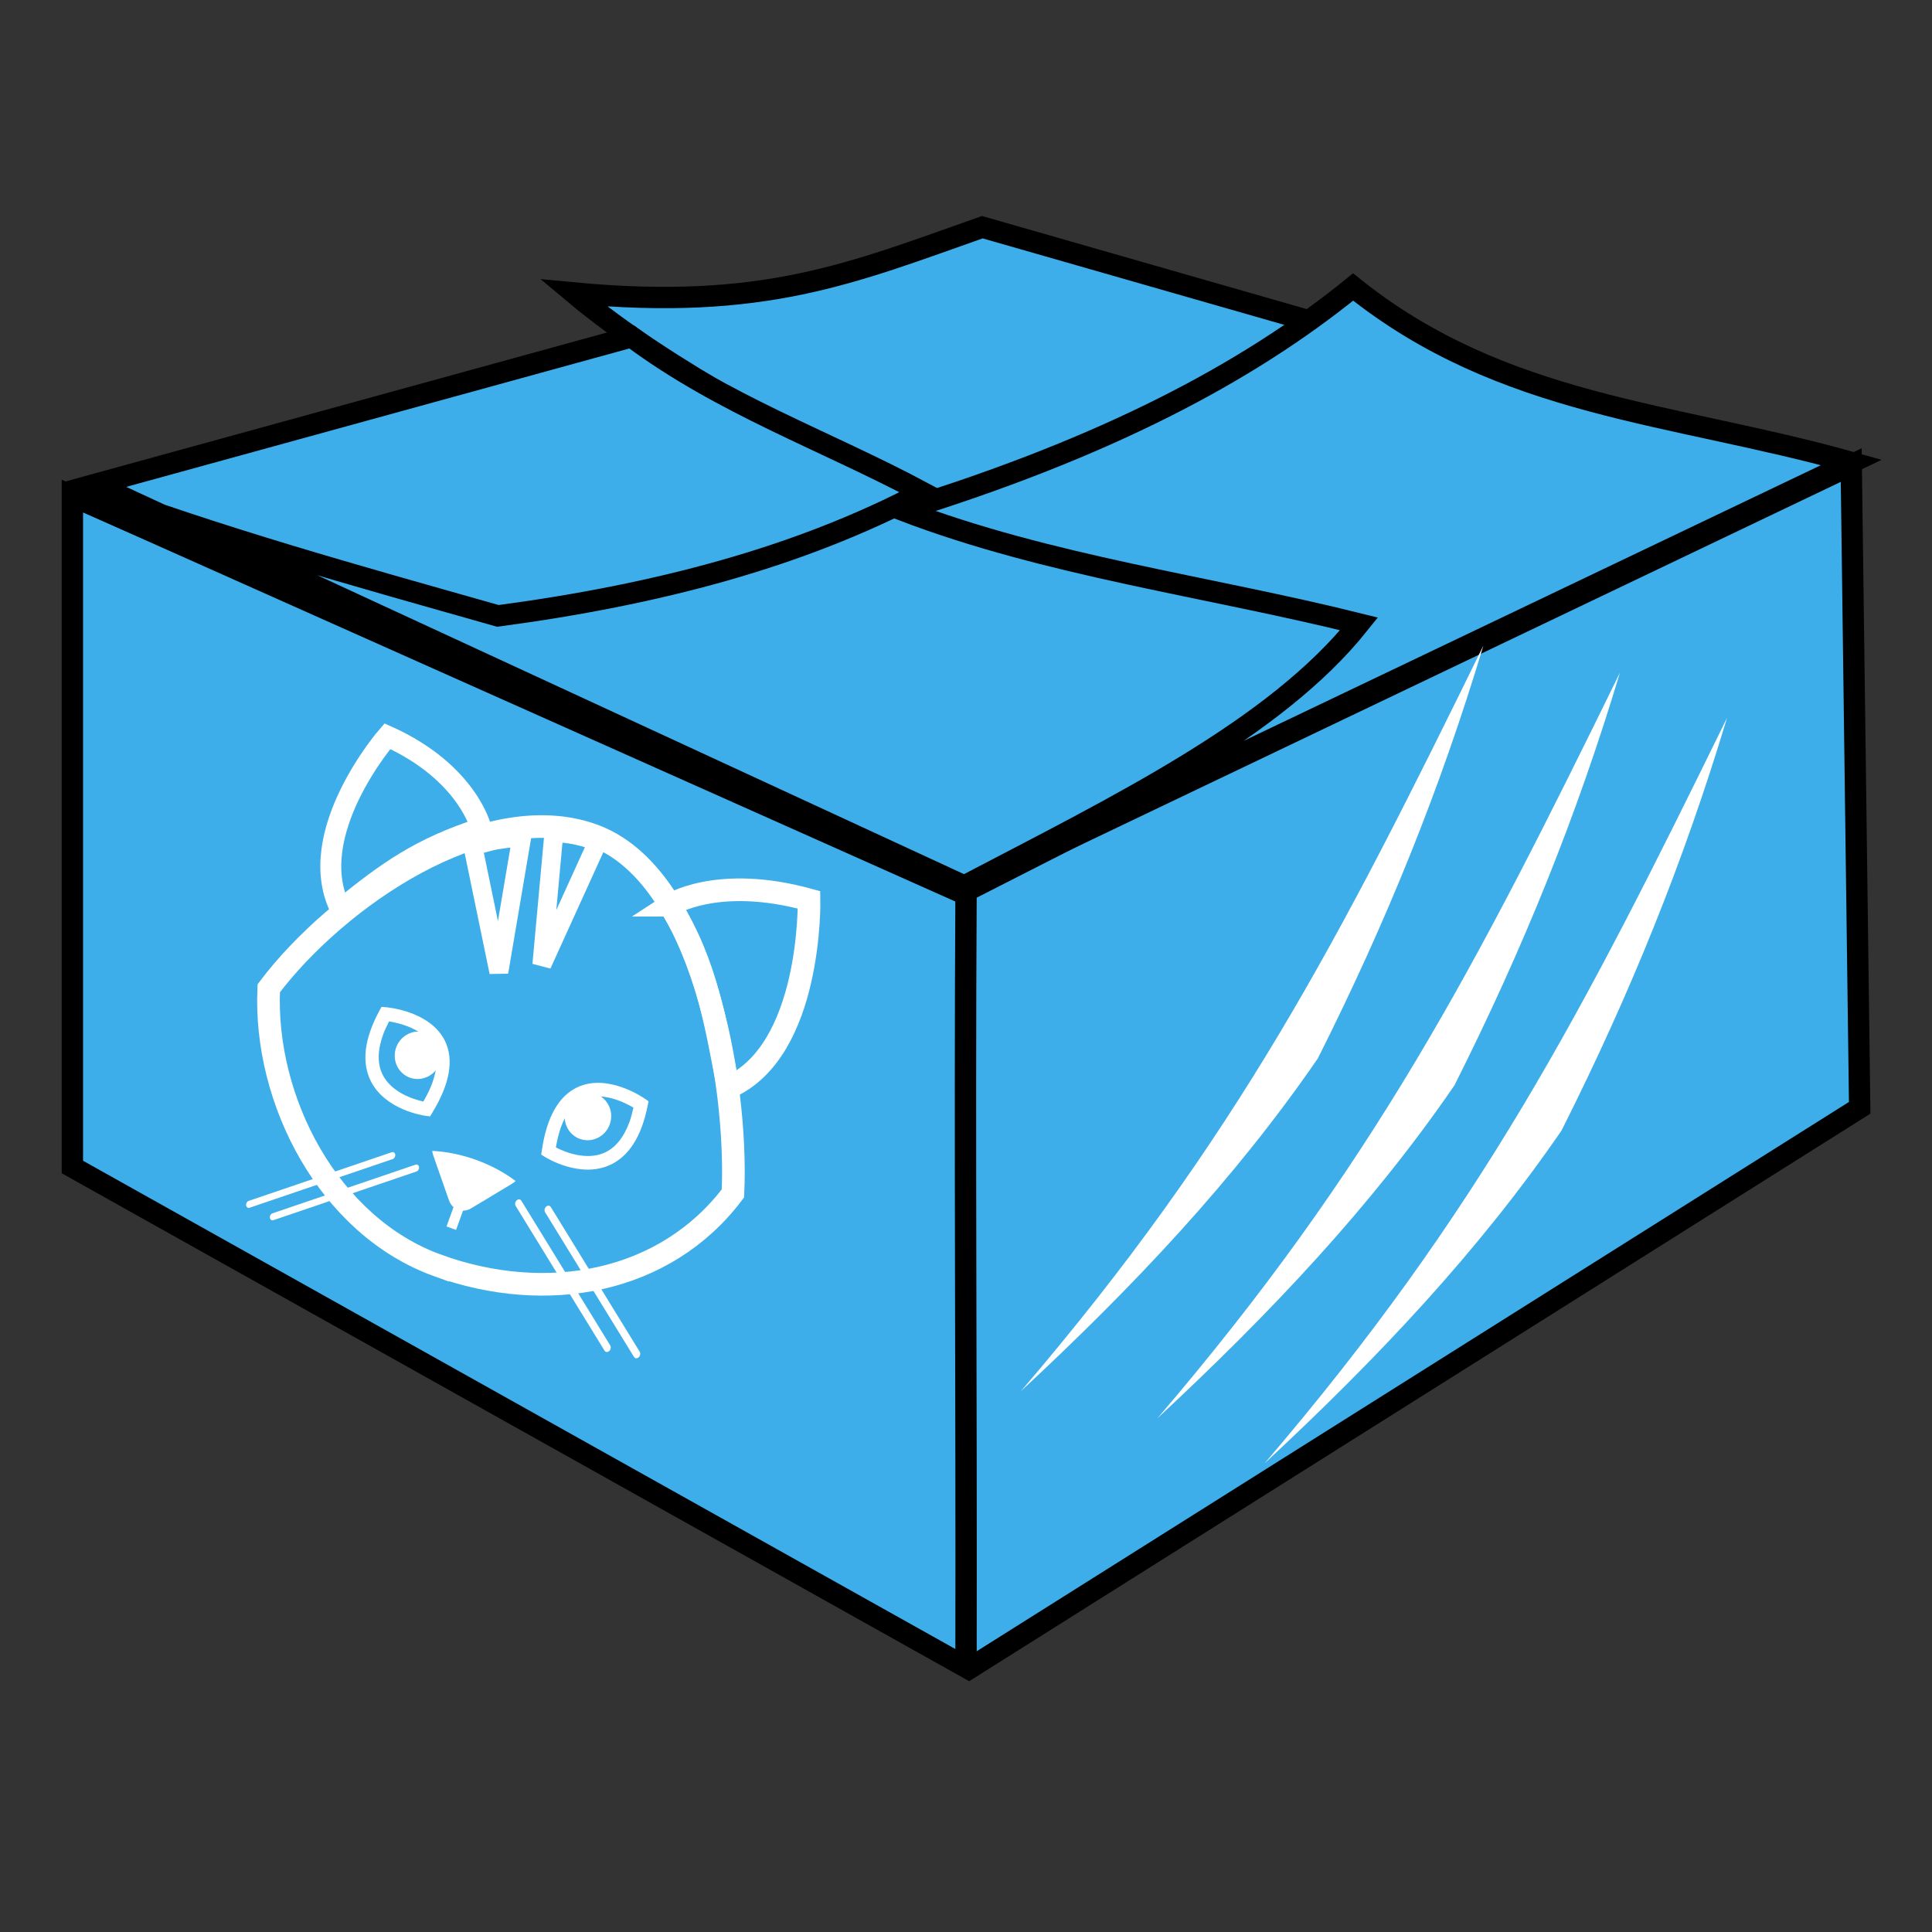 <?xml version="1.0" encoding="UTF-8" standalone="no"?>
<!-- Created with Inkscape (http://www.inkscape.org/) -->

<svg
   xmlns:dc="http://purl.org/dc/elements/1.1/"
   xmlns:cc="http://creativecommons.org/ns#"
   xmlns:rdf="http://www.w3.org/1999/02/22-rdf-syntax-ns#"
   xmlns:svg="http://www.w3.org/2000/svg"
   xmlns="http://www.w3.org/2000/svg"
   xmlns:xlink="http://www.w3.org/1999/xlink"
   xmlns:sodipodi="http://sodipodi.sourceforge.net/DTD/sodipodi-0.dtd"
   xmlns:inkscape="http://www.inkscape.org/namespaces/inkscape"
   id="svg2"
   version="1.1"
   inkscape:version="0.91 r13725"
   width="512"
   height="512"
   sodipodi:docname="pisido.svg"
   viewBox="0 0 512 512">
  <rect x="0" y="0" width="512" height="512" fill="#333333" stroke="none"/>
  <defs
     id="defs6">
    <linearGradient
       id="linearGradient3764"
       x1="1"
       x2="47"
       gradientUnits="userSpaceOnUse"
       gradientTransform="matrix(0,-1,1,0,-1.5e-6,48)">
      <stop
         stop-color="#32a2f8"
         stop-opacity="1"
         id="stop7" />
      <stop
         offset="1"
         stop-color="#45a9f9"
         stop-opacity="1"
         id="stop9" />
    </linearGradient>
    <linearGradient
       inkscape:collect="always"
       xlink:href="#linearGradient3764"
       id="linearGradient3820"
       gradientUnits="userSpaceOnUse"
       x1="11.995"
       y1="24.006"
       x2="36"
       y2="24.006" />
    <linearGradient
       id="linearGradient3012"
       x1="1"
       x2="47"
       gradientUnits="userSpaceOnUse"
       gradientTransform="matrix(0,-1,1,0,-1.5e-6,48)">
      <stop
         stop-color="#32a2f8"
         stop-opacity="1"
         id="stop3014" />
      <stop
         offset="1"
         stop-color="#45a9f9"
         stop-opacity="1"
         id="stop3016" />
    </linearGradient>
    <clipPath
       id="clipPath-121880098">
      <g
         transform="translate(0,-1004.362)"
         id="g17">
        <path
           style="fill:#1890d0"
           inkscape:connector-curvature="0"
           d="m -24,13 c 0,1.105 -0.672,2 -1.5,2 -0.828,0 -1.5,-0.895 -1.5,-2 0,-1.105 0.672,-2 1.5,-2 0.828,0 1.5,0.895 1.5,2 z"
           transform="matrix(15.333,0,0,11.5,415,878.862)"
           id="path19" />
      </g>
    </clipPath>
    <linearGradient
       id="linearGradient3022"
       x1="1"
       x2="47"
       gradientUnits="userSpaceOnUse"
       gradientTransform="matrix(0,-1,1,0,-1.5e-6,48)">
      <stop
         stop-color="#32a2f8"
         stop-opacity="1"
         id="stop3024" />
      <stop
         offset="1"
         stop-color="#45a9f9"
         stop-opacity="1"
         id="stop3026" />
    </linearGradient>
    <linearGradient
       id="linearGradient3029"
       x1="1"
       x2="47"
       gradientUnits="userSpaceOnUse"
       gradientTransform="matrix(0,-1,1,0,-1.5e-6,48)">
      <stop
         stop-color="#32a2f8"
         stop-opacity="1"
         id="stop3031" />
      <stop
         offset="1"
         stop-color="#45a9f9"
         stop-opacity="1"
         id="stop3033" />
    </linearGradient>
  </defs>
  <sodipodi:namedview
     pagecolor="#ffffff"
     bordercolor="#666666"
     borderopacity="1"
     objecttolerance="10"
     gridtolerance="10"
     guidetolerance="10"
     inkscape:pageopacity="0"
     inkscape:pageshadow="2"
     inkscape:window-width="1366"
     inkscape:window-height="725"
     id="namedview4"
     showgrid="false"
     inkscape:zoom="0.53515625"
     inkscape:cx="637.43792"
     inkscape:cy="342.96781"
     inkscape:window-x="-5"
     inkscape:window-y="-10"
     inkscape:window-maximized="1"
     inkscape:current-layer="svg2"
     showguides="false"
     inkscape:guide-bbox="true"
     inkscape:document-units="px" />
  <path
     style="fill:#cccccc;fill-opacity:1;fill-rule:evenodd;stroke:none;stroke-width:1.022"
     d=""
     id="path3783"
     inkscape:connector-curvature="0" />
  <path
     style="fill:#3daee9;fill-opacity:1;fill-rule:evenodd;stroke:#000000;stroke-width:5.654;stroke-linecap:butt;stroke-linejoin:miter;stroke-miterlimit:4;stroke-dasharray:none;stroke-opacity:1"
     d="M 256.755,442.251 492.835,293.58 490.594,123.243 256.008,235.307 19.18,131.462 l 0,177.807 z"
     id="path3399"
     inkscape:connector-curvature="0" />
  <path
     style="fill:none;fill-rule:evenodd;stroke:#000000;stroke-width:5.654;stroke-linecap:butt;stroke-linejoin:miter;stroke-miterlimit:4;stroke-dasharray:none;stroke-opacity:1"
     d="m 256.008,439.263 c 0.138,-68.733 -0.392,-135.82 0,-202.024"
     id="path4201"
     inkscape:connector-curvature="0"
     sodipodi:nodetypes="cc" />
  <path
     style="fill:#3daee9;fill-opacity:1;fill-rule:evenodd;stroke:#000000;stroke-width:5.654;stroke-linecap:butt;stroke-linejoin:miter;stroke-miterlimit:4;stroke-dasharray:none;stroke-opacity:1"
     d="M 241.307,133.637 C 211.548,114.972 178.091,99.476 152.029,77.641 202.391,82.395 225.811,72.358 260.325,60.208 L 415.109,104.582 367.036,179.597 255.042,236.651 19.433,131.524 Z"
     id="path4207"
     inkscape:connector-curvature="0"
     sodipodi:nodetypes="cccccccc" />
  <path
     style="fill:#3daee9;fill-opacity:1;fill-rule:evenodd;stroke:#000000;stroke-width:5.654;stroke-linecap:butt;stroke-linejoin:miter;stroke-miterlimit:4;stroke-dasharray:none;stroke-opacity:1"
     d="m 490.652,122.544 c -47.721,-13.383 -92.272,-14.616 -132.068,-46.488 -28.175,22.892 -65.858,42.614 -119.39,59.167 38.74,14.792 80.65,20.074 120.974,30.112 -22.364,27.998 -63.745,48.073 -105.126,69.732 z"
     id="path4203"
     inkscape:connector-curvature="0"
     sodipodi:nodetypes="cccccc" />
  <path
     style="fill:#3daee9;fill-opacity:1;fill-rule:evenodd;stroke:#000000;stroke-width:5.654;stroke-linecap:butt;stroke-linejoin:miter;stroke-miterlimit:4;stroke-dasharray:none;stroke-opacity:1"
     d="M 256.099,235.066 25.244,128.355 167.349,89.263 C 191.473,107.224 218.768,116.733 244.477,130.468 211.724,147.725 174.217,157.586 131.955,163.221 94.095,152.479 58.877,142.794 21.546,128.883"
     id="path4205"
     inkscape:connector-curvature="0"
     sodipodi:nodetypes="cccccc" />
  <path
     style="fill:#ffffff;fill-opacity:1;fill-rule:evenodd;stroke:none;stroke-width:1.131px;stroke-linecap:butt;stroke-linejoin:miter;stroke-opacity:1"
     d="m 270.542,368.688 c 57.23,-66.915 84.347,-119.566 122.559,-197.574 -11.446,38.036 -25.533,72.902 -43.847,109.352 -22.011,32.049 -48.777,60.399 -78.713,88.221 z"
     id="path4209"
     inkscape:connector-curvature="0"
     sodipodi:nodetypes="cccc" />
  <path
     style="fill:#ffffff;fill-opacity:1;fill-rule:evenodd;stroke:none;stroke-width:1.131px;stroke-linecap:butt;stroke-linejoin:miter;stroke-opacity:1"
     d="m 306.736,375.848 c 57.23,-66.915 84.347,-119.566 122.559,-197.574 -11.446,38.036 -25.533,72.902 -43.847,109.352 -22.011,32.049 -48.777,60.399 -78.713,88.222 z"
     id="path4209-2"
     inkscape:connector-curvature="0"
     sodipodi:nodetypes="cccc" />
  <path
     style="fill:#ffffff;fill-opacity:1;fill-rule:evenodd;stroke:none;stroke-width:1.131px;stroke-linecap:butt;stroke-linejoin:miter;stroke-opacity:1"
     d="m 335.125,387.802 c 57.23,-66.915 84.347,-119.566 122.559,-197.574 -11.446,38.036 -25.533,72.902 -43.847,109.352 -22.011,32.049 -48.777,60.399 -78.713,88.222 z"
     id="path4209-5"
     inkscape:connector-curvature="0"
     sodipodi:nodetypes="cccc" />
  <path
     d="m 177.506,239.895 c 0,0 12.447,-8.169 36.899,-1.429 0,0 0.846,40.147 -21.418,49.762 -3.34,-16.955 -5.709,-32.955 -15.48,-48.333 z"
     id="path19-7"
     style="fill:none;stroke:#ffffff;stroke-width:6;stroke-miterlimit:4;stroke-dasharray:none;stroke-opacity:1"
     inkscape:connector-curvature="0"
     sodipodi:nodetypes="cccc" />
  <path
     inkscape:connector-curvature="0"
     d="m 116.026,335.378 c 28.807,10.39 60.211,4.736 78.209,-19.111 1.371,-29.854 -8.266,-84.552 -37.073,-94.942 -28.799,-10.387 -67.945,16.717 -85.941,40.574 -1.373,29.845 16.006,63.092 44.805,73.479 z"
     id="path30"
     style="fill:none;stroke:#ffffff;stroke-width:6;stroke-miterlimit:4;stroke-dasharray:none;stroke-opacity:1"
     sodipodi:nodetypes="scscs" />
  <g
     transform="matrix(1.167,0.421,-0.432,1.199,89.534,174.816)"
     id="g32"
     style="stroke-width:0.071;stroke-miterlimit:4;stroke-dasharray:none">
    <g
       id="g34"
       style="stroke-width:0.071;stroke-miterlimit:4;stroke-dasharray:none"
       transform="matrix(0.891,0,0,0.891,5.908,10.532)">
      <g
         id="g36"
         style="stroke-width:0.071;stroke-miterlimit:4;stroke-dasharray:none">
        <line
           style="fill:none;stroke-width:0.071;stroke-miterlimit:4;stroke-dasharray:none"
           x1="45.942"
           y1="92.757"
           x2="17.62"
           y2="114.775"
           id="line38" />
        <linearGradient
           id="SVGID_4_"
           gradientUnits="userSpaceOnUse"
           x1="16.911"
           y1="103.766"
           x2="46.651"
           y2="103.766">
          <stop
             offset="0"
             style="stop-color:#EC008C"
             id="stop41" />
          <stop
             offset="1"
             style="stop-color:#C4008C"
             id="stop43" />
        </linearGradient>
        <path
           inkscape:connector-curvature="0"
           d="m 45.558,92.045 -28.323,22.019 c -0.328,0.258 -0.423,0.778 -0.208,1.176 0.213,0.392 0.65,0.502 0.978,0.246 L 46.327,93.47 c 0.329,-0.256 0.423,-0.783 0.209,-1.178 -0.212,-0.391 -0.651,-0.502 -0.978,-0.247 z"
           id="path45"
           style="fill:#ffffff;fill-opacity:1;stroke-width:0.071;stroke-miterlimit:4;stroke-dasharray:none" />
      </g>
      <g
         id="g47"
         style="stroke-width:0.071;stroke-miterlimit:4;stroke-dasharray:none">
        <line
           style="fill:none;stroke-width:0.071;stroke-miterlimit:4;stroke-dasharray:none"
           x1="52.318"
           y1="93.603"
           x2="23.992"
           y2="115.626"
           id="line49" />
        <linearGradient
           id="SVGID_5_"
           gradientUnits="userSpaceOnUse"
           x1="23.283"
           y1="104.614"
           x2="53.023"
           y2="104.614">
          <stop
             offset="0"
             style="stop-color:#EC008C"
             id="stop52" />
          <stop
             offset="1"
             style="stop-color:#C4008C"
             id="stop54" />
        </linearGradient>
        <path
           inkscape:connector-curvature="0"
           d="m 51.93,92.896 -28.325,22.016 c -0.329,0.253 -0.42,0.779 -0.206,1.174 0.211,0.395 0.651,0.506 0.978,0.253 L 52.701,94.313 c 0.328,-0.255 0.422,-0.779 0.208,-1.176 -0.215,-0.39 -0.65,-0.501 -0.979,-0.241 z"
           id="path56"
           style="fill:#ffffff;fill-opacity:1;stroke-width:0.071;stroke-miterlimit:4;stroke-dasharray:none" />
      </g>
    </g>
    <g
       id="g58"
       style="stroke-width:0.071;stroke-miterlimit:4;stroke-dasharray:none">
      <g
         id="g60"
         style="stroke-width:0.071;stroke-miterlimit:4;stroke-dasharray:none">
        <line
           style="fill:none;stroke-width:0.071;stroke-miterlimit:4;stroke-dasharray:none"
           x1="82.056"
           y1="92.757"
           x2="110.378"
           y2="114.775"
           id="line62" />
        <linearGradient
           id="SVGID_6_"
           gradientUnits="userSpaceOnUse"
           x1="81.347"
           y1="103.766"
           x2="111.086"
           y2="103.766">
          <stop
             offset="0"
             style="stop-color:#EC008C"
             id="stop65" />
          <stop
             offset="1"
             style="stop-color:#C4008C"
             id="stop67" />
        </linearGradient>
        <path
           inkscape:connector-curvature="0"
           d="m 82.44,92.045 28.324,22.019 c 0.327,0.258 0.42,0.778 0.207,1.176 -0.211,0.392 -0.65,0.502 -0.979,0.246 L 81.671,93.47 c -0.328,-0.256 -0.424,-0.783 -0.209,-1.178 0.215,-0.391 0.654,-0.502 0.978,-0.247 z"
           id="path69"
           style="fill:#ffffff;fill-opacity:1;stroke-width:0.071;stroke-miterlimit:4;stroke-dasharray:none" />
      </g>
      <g
         id="g71"
         style="stroke-width:0.071;stroke-miterlimit:4;stroke-dasharray:none">
        <line
           style="fill:none;stroke-width:0.071;stroke-miterlimit:4;stroke-dasharray:none"
           x1="75.683"
           y1="93.603"
           x2="104.005"
           y2="115.626"
           id="line73" />
        <linearGradient
           id="SVGID_7_"
           gradientUnits="userSpaceOnUse"
           x1="74.974"
           y1="104.613"
           x2="104.712"
           y2="104.613">
          <stop
             offset="0"
             style="stop-color:#EC008C"
             id="stop76" />
          <stop
             offset="1"
             style="stop-color:#C4008C"
             id="stop78" />
        </linearGradient>
        <path
           inkscape:connector-curvature="0"
           d="m 76.067,92.896 28.323,22.016 c 0.325,0.253 0.42,0.779 0.208,1.174 -0.217,0.392 -0.652,0.506 -0.979,0.253 L 75.298,94.312 c -0.328,-0.255 -0.424,-0.779 -0.209,-1.176 0.215,-0.389 0.654,-0.5 0.978,-0.24 z"
           id="path80"
           style="fill:#ffffff;fill-opacity:1;stroke-width:0.071;stroke-miterlimit:4;stroke-dasharray:none" />
      </g>
    </g>
  </g>
  <line
     x1="123.127"
     y1="315.699"
     x2="119.598"
     y2="325.486"
     id="line86"
     style="fill:none;stroke:#ffffff;stroke-width:2.685;stroke-miterlimit:4;stroke-dasharray:none;stroke-opacity:1" />
  <path
     inkscape:connector-curvature="0"
     d="m 131.582,222.603 c -2.269,0.395 -6.272,1.643 -6.272,1.643 l 6.891,33.373 6.076,-35.842 c 0,0 -4.261,0.403 -6.696,0.826 z"
     id="path93"
     style="fill:none;stroke:#ffffff;stroke-width:5;stroke-miterlimit:4;stroke-dasharray:none;stroke-opacity:1" />
  <path
     inkscape:connector-curvature="0"
     d="m 153.616,221.547 c -3.452,-0.828 -6.824,-0.899 -6.824,-0.899 l -3.199,35 14.751,-32.449 c -0.001,6e-4 -1.277,-0.822 -4.729,-1.651 z"
     id="path100"
     style="fill:none;stroke:#ffffff;stroke-width:5;stroke-miterlimit:4;stroke-dasharray:none;stroke-opacity:1" />
  <ellipse
     cx="198.957"
     cy="225.519"
     id="circle107"
     style="fill:#ffffff;fill-opacity:1;stroke-width:1.001;stroke-miterlimit:4;stroke-dasharray:none"
     rx="6.142"
     ry="6.308"
     transform="matrix(0.941,0.339,-0.339,0.941,0,0)" />
  <ellipse
     cx="246.828"
     cy="225.519"
     id="circle114"
     style="fill:#ffffff;fill-opacity:1;stroke-width:1.001;stroke-miterlimit:4;stroke-dasharray:none"
     rx="6.142"
     ry="6.308"
     transform="matrix(0.941,0.339,-0.339,0.941,0,0)" />
  <path
     d="m 102.244,266.922 -1.144,-0.093 -0.558,1.029 c -3.973,7.334 -4.754,13.562 -2.335,18.522 3.83,7.837 14.194,9.271 14.632,9.33 l 1.14,0.151 0.605,-1.008 c 4.639,-7.622 5.759,-14.016 3.338,-18.995 -3.864,-7.916 -15.195,-8.896 -15.677,-8.936 z m 12.519,10.596 c 1.227,2.533 1.164,5.694 -0.192,9.456 -0.555,1.539 -1.383,3.209 -2.377,4.948 -2.523,-0.563 -8.488,-2.377 -10.832,-7.204 -1.391,-2.857 -1.327,-6.417 0.188,-10.617 0.39,-1.082 0.974,-2.252 1.564,-3.425 2.666,0.432 9.274,1.955 11.649,6.842 z"
     id="path116"
     style="fill:#ffffff;fill-opacity:1;stroke-width:1.001;stroke-miterlimit:4;stroke-dasharray:none"
     inkscape:connector-curvature="0" />
  <path
     d="m 153.156,288.065 c -5.046,2.286 -8.262,7.921 -9.557,16.756 l -0.173,1.159 0.97,0.61 c 0.374,0.236 9.268,5.75 17.218,2.159 5.031,-2.271 8.405,-7.568 10.024,-15.745 l 0.228,-1.151 -0.94,-0.662 c -0.39,-0.275 -9.743,-6.754 -17.77,-3.127 z m -4.513,10.691 c 1.354,-3.753 3.324,-6.233 5.886,-7.4 4.948,-2.248 11.008,0.801 13.336,2.171 -0.298,1.276 -0.598,2.553 -0.987,3.633 -1.515,4.2 -3.737,6.982 -6.629,8.294 -4.887,2.213 -10.633,-0.193 -12.94,-1.37 0.352,-1.97 0.778,-3.787 1.334,-5.329 z"
     id="path118"
     style="fill:#ffffff;fill-opacity:1;stroke-width:1.001;stroke-miterlimit:4;stroke-dasharray:none"
     inkscape:connector-curvature="0" />
  <g
     transform="matrix(1.167,0.421,-0.432,1.199,89.534,174.816)"
     id="g120"
     style="stroke-width:0.071;stroke-miterlimit:4;stroke-dasharray:none">
    <path
       inkscape:connector-curvature="0"
       d="m 61.447,97.878 c 1.404,1.677 3.7,1.677 5.101,0 L 72.9,90.282 c 0.246,-0.298 0.438,-0.579 0.568,-0.852 -2.842,-0.854 -6.055,-1.338 -9.464,-1.338 -3.409,0 -6.628,0.484 -9.466,1.338 0.133,0.272 0.315,0.558 0.565,0.852 l 6.344,7.596 z"
       id="path122"
       style="fill:#ffffff;fill-opacity:1;stroke-width:0.071;stroke-miterlimit:4;stroke-dasharray:none" />
  </g>
  <path
     d="m 127.488,219.524 c 0,0 -3.448,-14.798 -24.831,-24.433 0,0 -22.528,25.942 -12.355,45.928 12.385,-10.097 21.154,-16.316 37.186,-21.495 z"
     id="path19-8"
     style="fill:none;stroke:#ffffff;stroke-width:5.548;stroke-miterlimit:4;stroke-dasharray:none;stroke-opacity:1"
     inkscape:connector-curvature="0"
     sodipodi:nodetypes="cccc" />
</svg>
